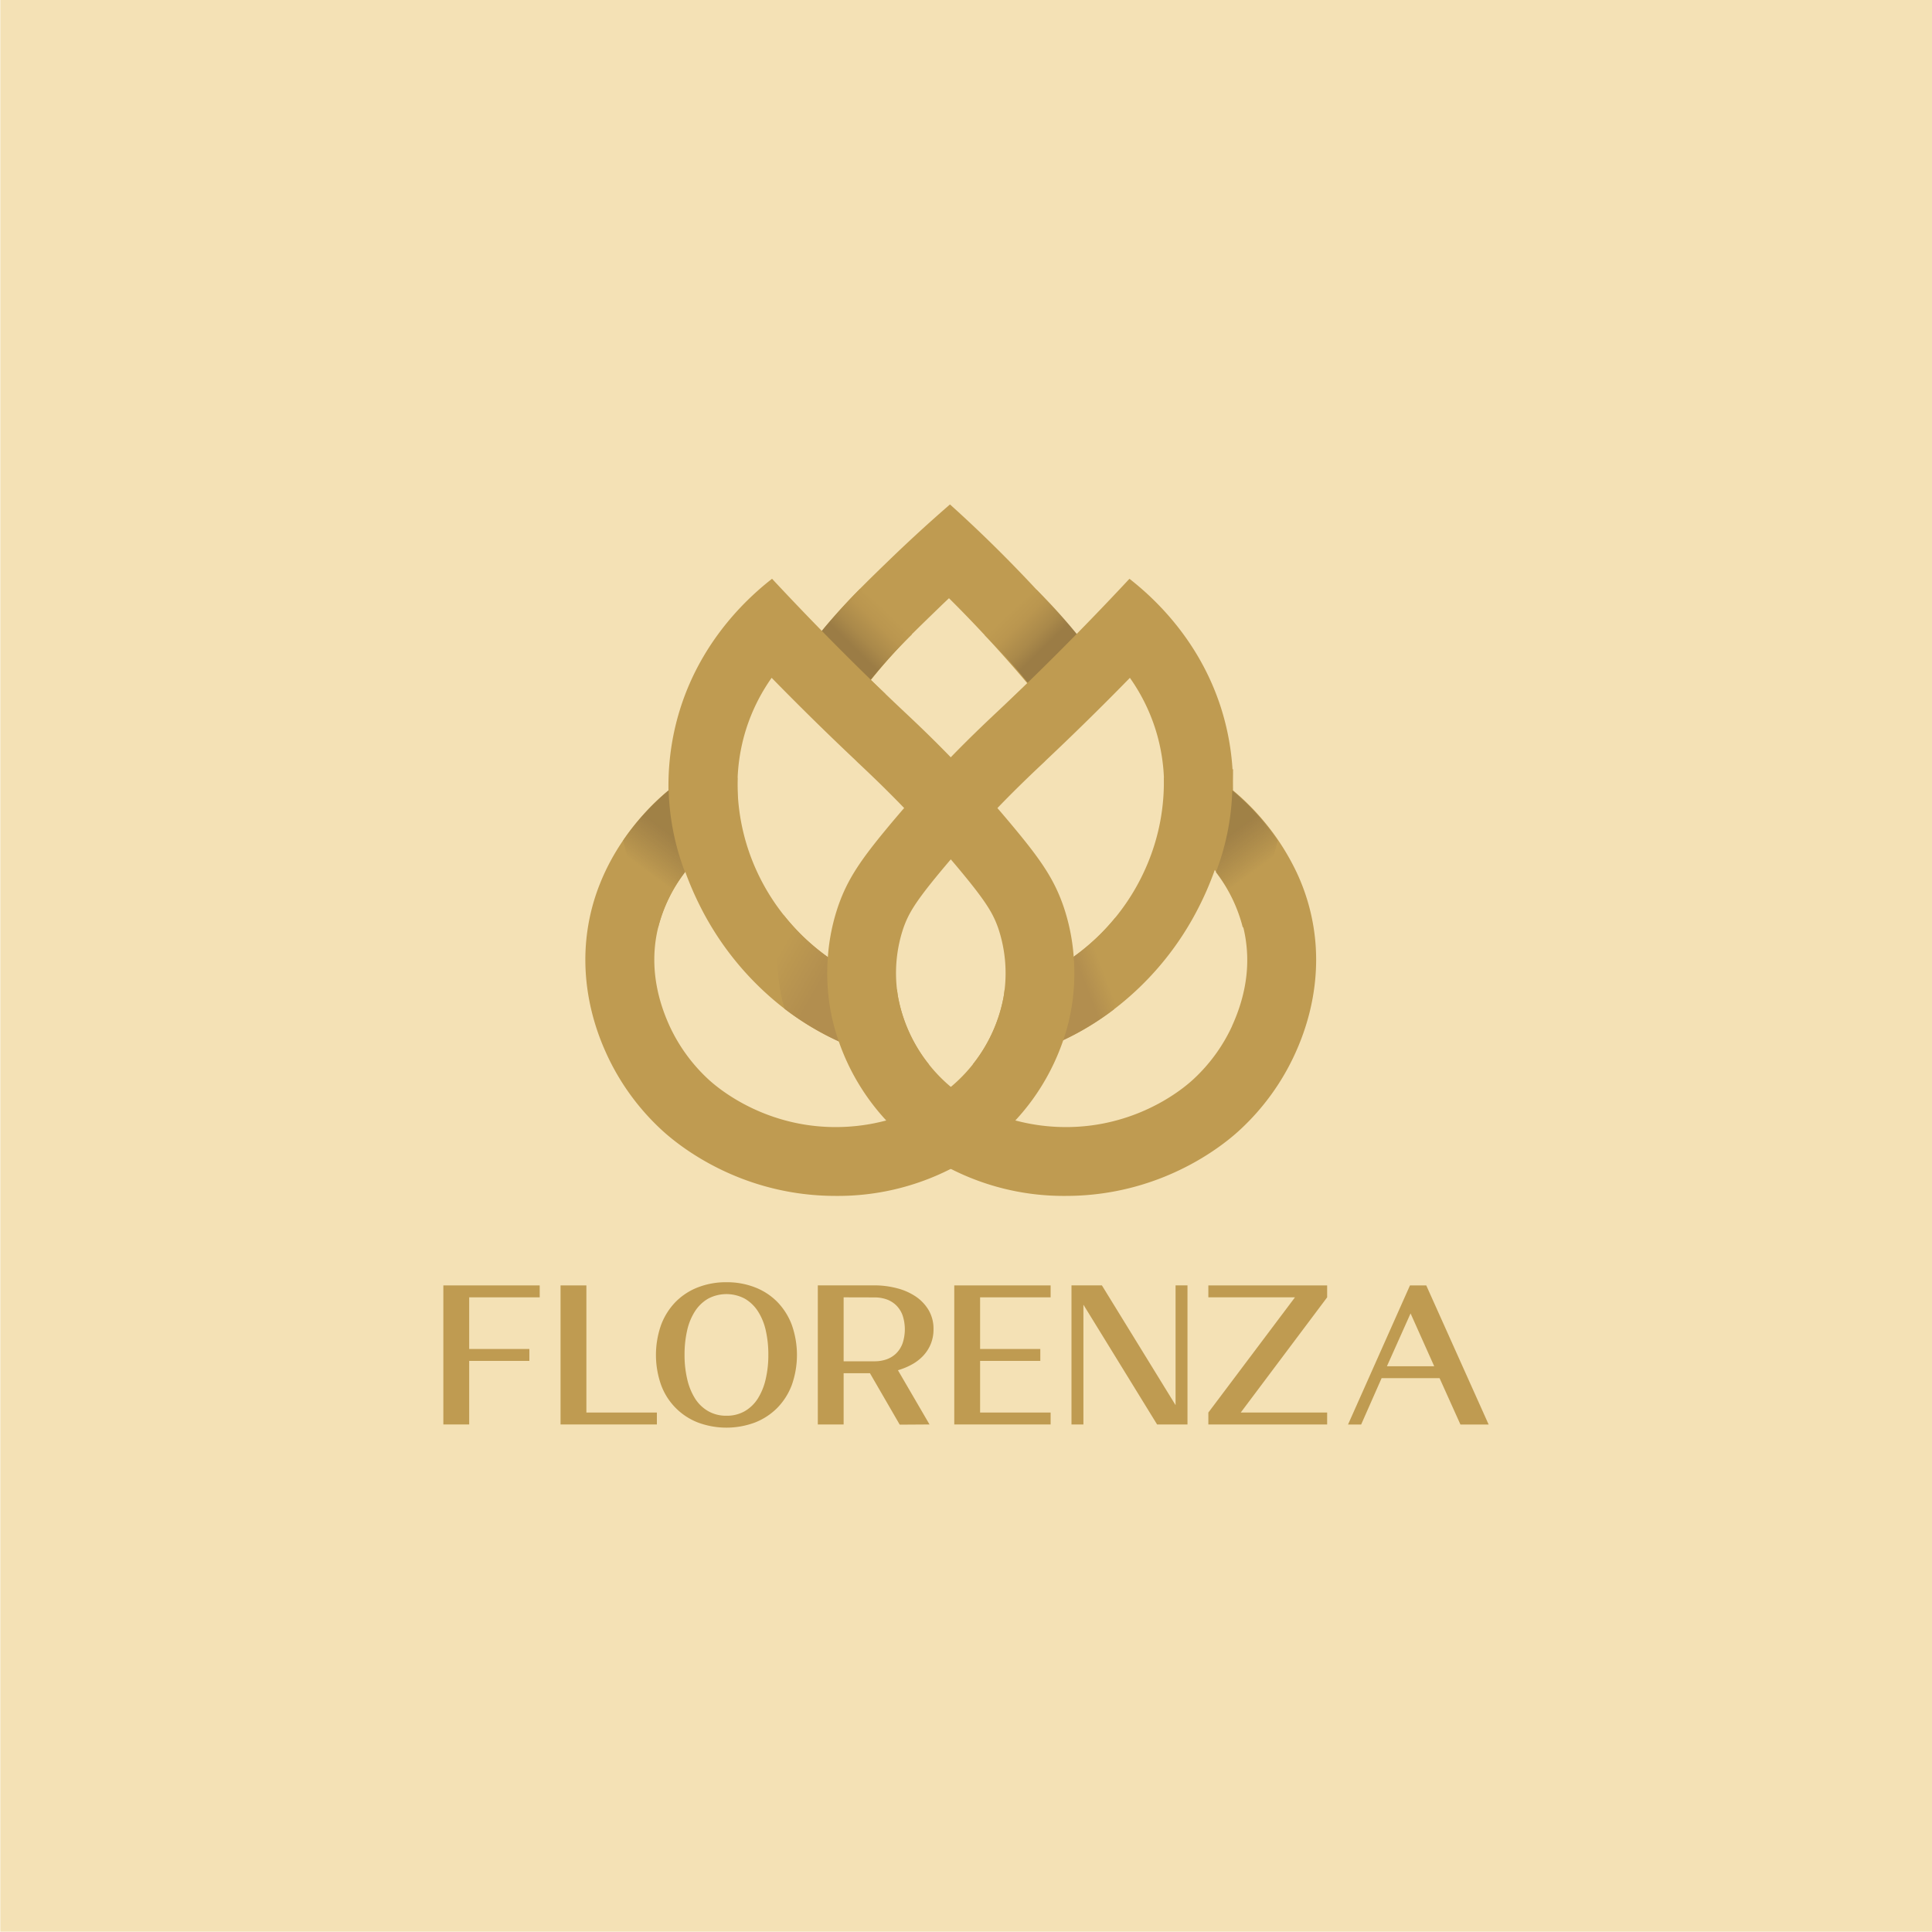 <svg id="Layer_1" data-name="Layer 1" xmlns="http://www.w3.org/2000/svg" xmlns:xlink="http://www.w3.org/1999/xlink" viewBox="0 0 1000 1000"><defs><style>.cls-1{fill:#f4e1b5;}.cls-2{fill:#bf9b51;}.cls-3{fill:url(#linear-gradient);}.cls-4{fill:url(#linear-gradient-2);}.cls-5{fill:url(#linear-gradient-3);}.cls-6{fill:url(#linear-gradient-4);}.cls-7{fill:url(#linear-gradient-5);}.cls-8{fill:url(#linear-gradient-6);}</style><linearGradient id="linear-gradient" x1="441.09" y1="518.87" x2="392.1" y2="490.68" gradientUnits="userSpaceOnUse"><stop offset="0.34" stop-color="#b28e4f"/><stop offset="0.81" stop-color="#bf9b51"/></linearGradient><linearGradient id="linear-gradient-2" x1="525.48" y1="521.38" x2="571.69" y2="503.82" gradientUnits="userSpaceOnUse"><stop offset="0.77" stop-color="#b28e4f"/><stop offset="1" stop-color="#bf9b51"/></linearGradient><linearGradient id="linear-gradient-3" x1="547.66" y1="350.56" x2="512.43" y2="314.68" gradientUnits="userSpaceOnUse"><stop offset="0.32" stop-color="#9b7c45"/><stop offset="0.46" stop-color="#aa894a"/><stop offset="0.67" stop-color="#ba964f"/><stop offset="0.83" stop-color="#bf9b51"/></linearGradient><linearGradient id="linear-gradient-4" x1="-5492.6" y1="350.13" x2="-5527.84" y2="314.25" gradientTransform="matrix(-1, 0, 0, 1, -5058.51, 0)" xlink:href="#linear-gradient-3"/><linearGradient id="linear-gradient-5" x1="360.63" y1="418.11" x2="330.23" y2="459.37" gradientUnits="userSpaceOnUse"><stop offset="0.37" stop-color="#9b7c45" stop-opacity="0.86"/><stop offset="0.82" stop-color="#bf9b51"/></linearGradient><linearGradient id="linear-gradient-6" x1="-6050.36" y1="418.11" x2="-6080.77" y2="459.37" gradientTransform="matrix(-1, 0, 0, 1, -5427.08, 0)" xlink:href="#linear-gradient-5"/></defs><rect class="cls-1" x="0.15" width="999.85" height="999.85"/><path class="cls-2" d="M478.88,548.44a79.32,79.32,0,0,1-14-32.18c-.24-1.37-.43-2.72-.58-4a107.67,107.67,0,0,1-16.21-5.69,110.6,110.6,0,0,1-19.58-11.17,112.18,112.18,0,0,1-22.77-21.66,111,111,0,0,1-18.27-33.49,109.55,109.55,0,0,1-5.72-37.49v-.16q-9,1.71-18.57,3.9-9.07,2.1-17.53,4.38a165,165,0,0,0,9.06,40.41,162.73,162.73,0,0,0,6.59,15.58,154.79,154.79,0,0,0,44.87,55.33,144.44,144.44,0,0,0,28,16.82,138,138,0,0,0,46.72,12C480.18,550.19,479.53,549.33,478.88,548.44ZM638,398.22c-15.1,4.44-30.45,4.39-35.45,4.29h-.16A109.21,109.21,0,0,1,594,447a112.08,112.08,0,0,1-38.29,48.19A110.47,110.47,0,0,1,520,512.16c-.15,1.34-.34,2.71-.58,4.1a79.32,79.32,0,0,1-14,32.18c-.63.85-1.25,1.68-1.9,2.49a137.11,137.11,0,0,0,15.9-2.31,138.66,138.66,0,0,0,31-10.29,143.26,143.26,0,0,0,26.29-16,154.16,154.16,0,0,0,42.32-50,161.08,161.08,0,0,0,9.79-22.19,165.71,165.71,0,0,0,9.35-49.37c0-.88.06-1.76.07-2.65Z"/><path class="cls-3" d="M463.46,548.56A138.08,138.08,0,0,1,434.14,539a144.44,144.44,0,0,1-28-16.82,87,87,0,0,1-3.66-27.55,86,86,0,0,1,3.23-20.91,112.18,112.18,0,0,0,22.77,21.66,110.6,110.6,0,0,0,19.58,11.17C449.19,525,457.73,540.14,463.46,548.56Z"/><path class="cls-4" d="M576.63,522.37a143.26,143.26,0,0,1-26.29,16,138.66,138.66,0,0,1-31,10.29c5.67-8.32,14.14-23.31,15.36-41.57a109.91,109.91,0,0,0,21-11.83,112.93,112.93,0,0,0,21.71-20.41,86.21,86.21,0,0,1-.82,47.56Z"/><path class="cls-2" d="M526.83,295c-11.89-12.31-23.66-23.59-35.12-33.9-12.79,11.08-23.09,20.74-30.51,27.89-5.43,5.25-10.28,9.94-14.84,14.53a305.94,305.94,0,0,0-20.92,23.09c-4.07,5-7.66,9.7-10.81,14.05l33.29,16.5,10.52,2.2-7.7-7.37c.76-1,1.53-1.92,2.3-2.87a273.24,273.24,0,0,1,20.12-22c3.8-3.78,8-7.83,12.79-12.48,1.73-1.67,3.48-3.35,5.25-5,3.37,3.35,6.72,6.74,10,10.14q15.82,16.4,30.63,34L513.91,371l13.38,2.8q20.51-15.88,41-31.77C556,326.72,542.26,310.93,526.83,295Z"/><path class="cls-5" d="M532.2,353.67l-7.7,7.38L535,358.84q16.65-8.23,33.29-16.5c-3.15-4.35-6.74-9.08-10.81-14a303.8,303.8,0,0,0-20.92-23.08l-26.8,23.57a276.67,276.67,0,0,1,20.12,22C530.67,351.76,531.44,352.71,532.2,353.67Z"/><path class="cls-6" d="M449.55,353.25l7.7,7.37-10.52-2.2-33.29-16.5c3.15-4.36,6.75-9.08,10.81-14.05a305.94,305.94,0,0,1,20.92-23.09L472,328.36a275.1,275.1,0,0,0-20.12,22C451.08,351.33,450.31,352.29,449.55,353.25Z"/><path class="cls-2" d="M680.72,486.28a106.37,106.37,0,0,0-9.58-34.73A125.29,125.29,0,0,0,638.2,409.1c0-2.58,0-5.35-.11-8.29,0-.85-.08-1.71-.14-2.59-.14-2.28-.35-4.66-.64-7.11h0a131.94,131.94,0,0,0-5.11-24.05c-11.49-36.66-36.08-58.49-47.6-67.48-27.66,29.66-51.05,52.46-67.48,67.94-5.14,4.84-14,13.1-25,24.44-7.25,7.46-15.44,16.25-24.14,26.28q-4.46,5.14-9.1,10.74c-13.5,16.32-20.2,26.17-24.95,39.75a104.53,104.53,0,0,0-5.43,26.63,109.53,109.53,0,0,0,1.27,27A104.75,104.75,0,0,0,434.14,539a116,116,0,0,0,24.62,41,120.09,120.09,0,0,0,33.37,25,128.74,128.74,0,0,0,59.62,14,136.25,136.25,0,0,0,25.45-2.4c37.38-7.12,60.35-27.85,64.7-31.89a123.31,123.31,0,0,0,28.19-38.82C673.52,538.39,683.61,515.56,680.72,486.28Zm-43,44.81a87.42,87.42,0,0,1-20,27.51c-4.46,4.14-21,18-47.13,23a99.94,99.94,0,0,1-18.79,1.77,101.32,101.32,0,0,1-26.26-3.43c-3-.84-5.39-1.65-6.87-2.21a88.32,88.32,0,0,1-26.49-15.13A79.28,79.28,0,0,1,480.86,551c-.68-.83-1.33-1.69-2-2.58a79.32,79.32,0,0,1-14-32.18c-.24-1.37-.43-2.72-.58-4a73.07,73.07,0,0,1,3.26-31.72c2.56-7.33,5.88-13.23,18.78-28.81q2.93-3.53,5.79-6.88c8.66-10.15,16.86-19,24.14-26.57,10.36-10.75,18.87-18.76,24.25-23.82l1-1c14.47-13.65,29-27.9,43.33-42.59a96.77,96.77,0,0,1,13.31,26.85c.4,1.3.79,2.61,1.14,3.94a96.57,96.57,0,0,1,3.16,20.88c.1,2,.12,4,.09,6l-.29,17.12,13.18,10.92a91.16,91.16,0,0,1,13.26,13.64,81.06,81.06,0,0,1,13.17,24,70.39,70.39,0,0,1,3.36,15.58C646.6,503.26,644.05,517.16,637.68,531.09Z"/><path class="cls-2" d="M555.74,495.22a104.68,104.68,0,0,0-5.42-26.5c-4.76-13.58-11.46-23.43-25-39.75q-4.62-5.58-9.09-10.74c-8.7-10-16.89-18.82-24.14-26.28-11-11.34-19.85-19.6-25-24.44-16.43-15.48-39.83-38.28-67.48-67.94-11.52,9-36.11,30.82-47.6,67.48a131.89,131.89,0,0,0-4,16.42,133.91,133.91,0,0,0-2,25.63c-5.6,4.63-24.53,21.1-35.33,47.95a106,106,0,0,0-7.19,29.23c-2.89,29.28,7.2,52.11,10.63,59.61a123.31,123.31,0,0,0,28.19,38.82c4.34,4,27.31,24.77,64.7,31.89A136.14,136.14,0,0,0,432.5,619a128.75,128.75,0,0,0,59.63-14,119.92,119.92,0,0,0,33.36-25,115.49,115.49,0,0,0,8.66-10.48,116.78,116.78,0,0,0,16.19-31.13,103.61,103.61,0,0,0,4.14-16A109.08,109.08,0,0,0,555.74,495.22ZM492.13,562.6a88.45,88.45,0,0,1-26.5,15.13c-1.48.56-3.82,1.37-6.87,2.21a101.19,101.19,0,0,1-26.26,3.43,99.91,99.91,0,0,1-18.78-1.77c-26.08-5-42.67-18.86-47.13-23a87.64,87.64,0,0,1-20-27.51c-6.36-13.93-8.91-27.83-7.58-41.32a68.35,68.35,0,0,1,1.63-9.58,78.14,78.14,0,0,1,14.09-28.95,90.57,90.57,0,0,1,14.07-14.7L382,425.62l-.29-17.12c0-1.93,0-3.87.08-5.79a96.74,96.74,0,0,1,2.36-17.79c.55-2.44,1.21-4.85,1.95-7.23a96.76,96.76,0,0,1,13.3-26.85c14.37,14.69,28.86,28.94,43.34,42.59l1,1c5.38,5.06,13.89,13.07,24.26,23.82,7.28,7.54,15.47,16.42,24.14,26.57q2.87,3.34,5.79,6.88c12.89,15.58,16.21,21.48,18.78,28.81A73,73,0,0,1,520,512.16c-.15,1.34-.34,2.71-.58,4.1a79.32,79.32,0,0,1-14,32.18c-.63.85-1.25,1.68-1.9,2.49A80,80,0,0,1,492.13,562.6Z"/><path class="cls-7" d="M354.56,451.44a78,78,0,0,0-13.94,28.75l0,0c-2.12-3.62-4.12-7.34-6-11.15A162.66,162.66,0,0,1,328,453.44,160.72,160.72,0,0,1,322.57,435a126,126,0,0,1,23.48-25.9c0-.84,0-1.67,0-2.55A128.28,128.28,0,0,0,354.56,451.44Z"/><path class="cls-8" d="M629.35,451.44a78,78,0,0,1,13.95,28.75l0,0c2.12-3.62,4.12-7.34,6-11.15a162.55,162.55,0,0,0,12.05-34,126.29,126.29,0,0,0-23.49-25.9c0-.84,0-1.67,0-2.55A128.05,128.05,0,0,1,629.35,451.44Z"/><path class="cls-2" d="M229.48,665.33h49.87v6.17h-36.5v26.73H274v6.17H242.85v32.9H229.48Z"/><path class="cls-2" d="M290.14,665.33h13.37v65.8H340v6.17H290.14Z"/><path class="cls-2" d="M376,663.68a39.81,39.81,0,0,1,14.86,2.68,32.79,32.79,0,0,1,11.51,7.55,34.39,34.39,0,0,1,7.46,11.83,46.76,46.76,0,0,1,0,31.15,34.06,34.06,0,0,1-7.51,11.83,33.53,33.53,0,0,1-11.51,7.55,42.26,42.26,0,0,1-29.62,0,33,33,0,0,1-19-19.38,46.76,46.76,0,0,1,0-31.15,34.24,34.24,0,0,1,7.46-11.83,32.79,32.79,0,0,1,11.51-7.55A39.77,39.77,0,0,1,376,663.68Zm0,69.1a18.54,18.54,0,0,0,9.51-2.37,19.73,19.73,0,0,0,6.74-6.53,32.28,32.28,0,0,0,4.06-10,54.42,54.42,0,0,0,1.38-12.6,56,56,0,0,0-1.33-12.64,30.65,30.65,0,0,0-4.06-9.92,20.14,20.14,0,0,0-6.79-6.53,20.27,20.27,0,0,0-19,0,20.14,20.14,0,0,0-6.79,6.53,30.65,30.65,0,0,0-4.06,9.92,56,56,0,0,0-1.34,12.64,54.41,54.41,0,0,0,1.39,12.6,32.28,32.28,0,0,0,4.06,10,19.61,19.61,0,0,0,6.79,6.53A18.59,18.59,0,0,0,376,732.78Z"/><path class="cls-2" d="M423.3,737.3v-72h29.3A46,46,0,0,1,464,666.72a31.48,31.48,0,0,1,9.77,4.21,22.28,22.28,0,0,1,6.84,7.1,19.05,19.05,0,0,1,2.57,10,19.69,19.69,0,0,1-1.44,7.66,20,20,0,0,1-3.91,6.07,23.34,23.34,0,0,1-5.81,4.47,34.91,34.91,0,0,1-7.25,3l16.35,28.07-15.42.1-15.42-26.63H436.66V737.3Zm13.36-65.8v33.1H452.6a18.66,18.66,0,0,0,6.27-1,13.72,13.72,0,0,0,5-3.09,14.13,14.13,0,0,0,3.29-5.19,23,23,0,0,0,0-14.55,14.17,14.17,0,0,0-3.29-5.14,13.72,13.72,0,0,0-5-3.09,18.66,18.66,0,0,0-6.27-1Z"/><path class="cls-2" d="M493.93,665.33H543.8v6.17H507.3v26.73h31.16v6.17H507.3v26.73h36.5v6.17H493.93Z"/><path class="cls-2" d="M560.77,675.3v62H554.6v-72h15.73l38.14,62v-62h6.17v72H598.91Z"/><path class="cls-2" d="M670.27,671.5H625.44v-6.17h61.49v6.17L642.2,731.13h44.73v6.17H625.44v-6.17Z"/><path class="cls-2" d="M729.8,665.33h8.43l32.29,72h-14.6l-10.8-24h-30l-10.59,24h-6.79Zm12.55,41.85-12.24-27.36-12.24,27.36Z"/></svg>